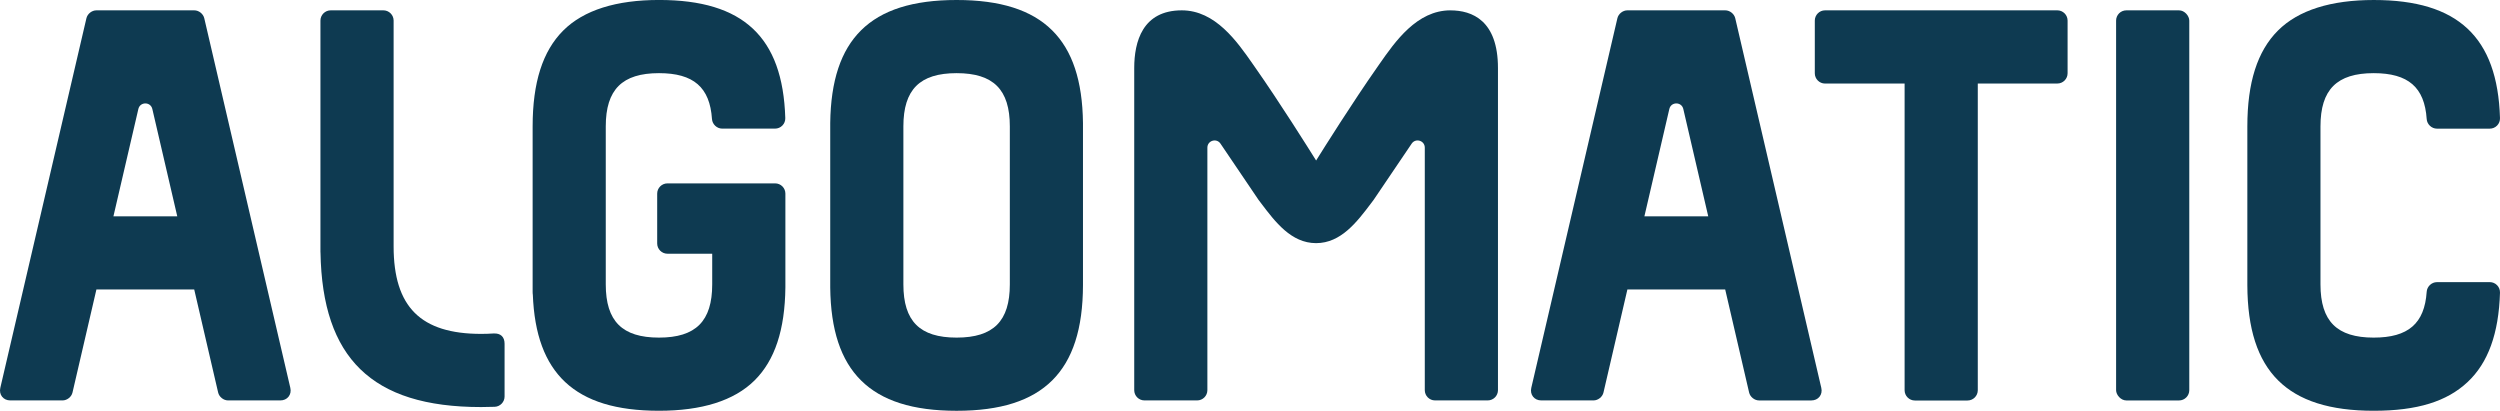 <?xml version="1.0" encoding="UTF-8"?>
<svg id="_レイヤー_2" data-name="レイヤー 2" xmlns="http://www.w3.org/2000/svg" viewBox="0 0 959.62 157.68">
  <defs>
    <style>
      .cls-1 {
        fill: #0e3a51;
      }
    </style>
  </defs>
  <g id="_レイヤー_1-2" data-name="レイヤー 1">
    <g>
      <path class="cls-1" d="M189.47,128c-1.52.1-3.12.16-4.77.16-23.22,0-33.59-10.35-33.61-33.54V7.91c0-2.17-1.77-3.94-3.93-3.94h-20.22c-2.17,0-3.94,1.77-3.94,3.94v88.95h.02c.34,20.47,5.34,35.14,15.25,44.82,10.05,9.81,25.23,14.57,46.42,14.57,1.76,0,3.51-.03,5.22-.1,2.08-.08,3.77-1.85,3.77-3.93v-20.28c0-1.31-.37-2.33-1.11-3.02-.74-.69-1.79-.99-3.11-.91Z"/>
      <path class="cls-1" d="M297.53,70.39h-41.33c-2.17,0-3.94,1.77-3.94,3.93v19.13c0,2.17,1.77,3.94,3.94,3.94h17.18v11.77c0,14.13-6.3,20.43-20.43,20.43s-20.43-6.3-20.43-20.42v-60.66c0-14.13,6.3-20.43,20.43-20.43,13.26,0,19.53,5.43,20.34,17.6.13,2.04,1.9,3.69,3.93,3.69h20.27c1.08,0,2.08-.42,2.83-1.19.75-.77,1.14-1.78,1.11-2.86-.48-15.72-4.56-26.96-12.49-34.36-7.91-7.38-19.68-10.97-35.98-10.97s-28.87,3.84-36.77,11.74c-7.9,7.9-11.74,19.93-11.74,36.77v63.62l.04.87h.03c.57,15.34,4.64,26.36,12.42,33.66,7.91,7.41,19.69,11.02,36.02,11.02s28.8-3.82,36.7-11.67c7.77-7.72,11.63-19.4,11.81-35.69v-35.99c0-2.17-1.76-3.93-3.93-3.93Z"/>
      <path class="cls-1" d="M415.7,47.23c-.19-16.24-4.07-27.89-11.84-35.59-7.9-7.83-19.9-11.64-36.67-11.64s-28.77,3.81-36.67,11.64c-7.77,7.7-11.64,19.35-11.84,35.59v61.94s0,1.15,0,1.15h0c.17,16.29,4.04,27.97,11.81,35.69,7.9,7.85,19.91,11.67,36.7,11.67s28.8-3.82,36.7-11.67c7.9-7.86,11.77-19.81,11.81-36.56v-62.22h0ZM387.62,109.16c0,14.13-6.3,20.43-20.43,20.43s-20.43-6.3-20.43-20.43v-60.65c0-14.13,6.3-20.43,20.43-20.43s20.43,6.3,20.43,20.43v60.65Z"/>
      <path class="cls-1" d="M78.41,7.01c-.4-1.71-2.08-3.04-3.83-3.04h-37.58c-1.75,0-3.43,1.34-3.83,3.04L.12,148.88c-.29,1.26-.05,2.47.68,3.39.73.92,1.85,1.43,3.15,1.43h20.05c1.75,0,3.44-1.34,3.83-3.04l9.18-39.55h37.54l9.18,39.55c.4,1.71,2.08,3.04,3.83,3.04h20.05c1.3,0,2.42-.51,3.15-1.43.73-.92.98-2.13.68-3.39L78.41,7.01ZM43.54,83.03l9.57-41.2c.66-2.84,4.7-2.84,5.36,0l9.57,41.2h-24.5Z"/>
      <path class="cls-1" d="M789.7,3.97h-89.16c-2.17,0-3.93,1.77-3.93,3.94v20.22c0,2.17,1.77,3.94,3.93,3.94h30.54v117.72c0,2.17,1.77,3.94,3.93,3.94h20.22c2.17,0,3.94-1.77,3.94-3.94V32.06h30.54c2.17,0,3.93-1.77,3.93-3.94V7.91c0-2.17-1.77-3.94-3.93-3.94Z"/>
      <rect class="cls-1" x="812.26" y="3.97" width="28.09" height="149.74" rx="3.94" ry="3.94"/>
      <path class="cls-1" d="M955.68,108.3h-20.27c-2.03,0-3.79,1.66-3.93,3.69-.81,12.18-7.08,17.6-20.34,17.6-14.12,0-20.42-6.29-20.43-20.41v-60.67c0-14.13,6.3-20.43,20.43-20.43,13.26,0,19.53,5.43,20.34,17.61.14,2.04,1.9,3.69,3.93,3.69h20.27c1.08,0,2.08-.42,2.83-1.19.75-.77,1.14-1.78,1.11-2.86-.48-15.72-4.57-26.96-12.49-34.36-7.91-7.38-19.68-10.97-35.98-10.97s-28.87,3.84-36.77,11.74c-7.9,7.9-11.74,19.93-11.74,36.77v60.94c.05,16.74,3.91,28.7,11.81,36.55,7.9,7.85,19.91,11.67,36.7,11.67s28.07-3.59,35.98-10.97c7.93-7.4,12.01-18.64,12.49-34.36.03-1.07-.36-2.09-1.11-2.86-.75-.77-1.75-1.19-2.83-1.19Z"/>
      <path class="cls-1" d="M666.07,7.01c-.4-1.71-2.08-3.04-3.83-3.04h-37.58c-1.75,0-3.44,1.34-3.83,3.04l-33.05,141.87c-.29,1.26-.05,2.47.68,3.39.73.92,1.85,1.43,3.15,1.43h20.05c1.75,0,3.44-1.34,3.83-3.04l9.18-39.55h37.54l9.18,39.55c.4,1.71,2.08,3.05,3.83,3.05h20.05c1.3,0,2.42-.51,3.15-1.43.73-.92.98-2.13.68-3.39L666.07,7.01ZM631.2,83.03l9.57-41.2c.66-2.84,4.7-2.84,5.36,0l9.57,41.2h-24.5Z"/>
      <path class="cls-1" d="M556.75,3.97c-12.88,0-21.21,11.95-27.29,20.67l-.9,1.29c-9.33,13.3-20.44,30.98-23.37,35.68-2.93-4.69-14.04-22.38-23.37-35.68l-.9-1.29c-6.08-8.72-14.41-20.67-27.29-20.67-15.09,0-18.26,12.05-18.26,22.16v123.64c0,2.17,1.76,3.93,3.93,3.93h20.22c2.17,0,3.93-1.76,3.93-3.93V56.67c0-2.71,3.51-3.79,5.03-1.54l14.62,21.61.92,1.21c5.44,7.21,11.61,15.38,21.16,15.38s15.72-8.17,21.16-15.38l.94-1.25,14.59-21.57c1.52-2.25,5.03-1.17,5.03,1.54v93.1c0,2.17,1.76,3.93,3.93,3.93h20.22c2.17,0,3.94-1.76,3.94-3.94V26.14c0-18.32-9.93-22.16-18.26-22.16Z"/>
    </g>
  </g>
</svg>